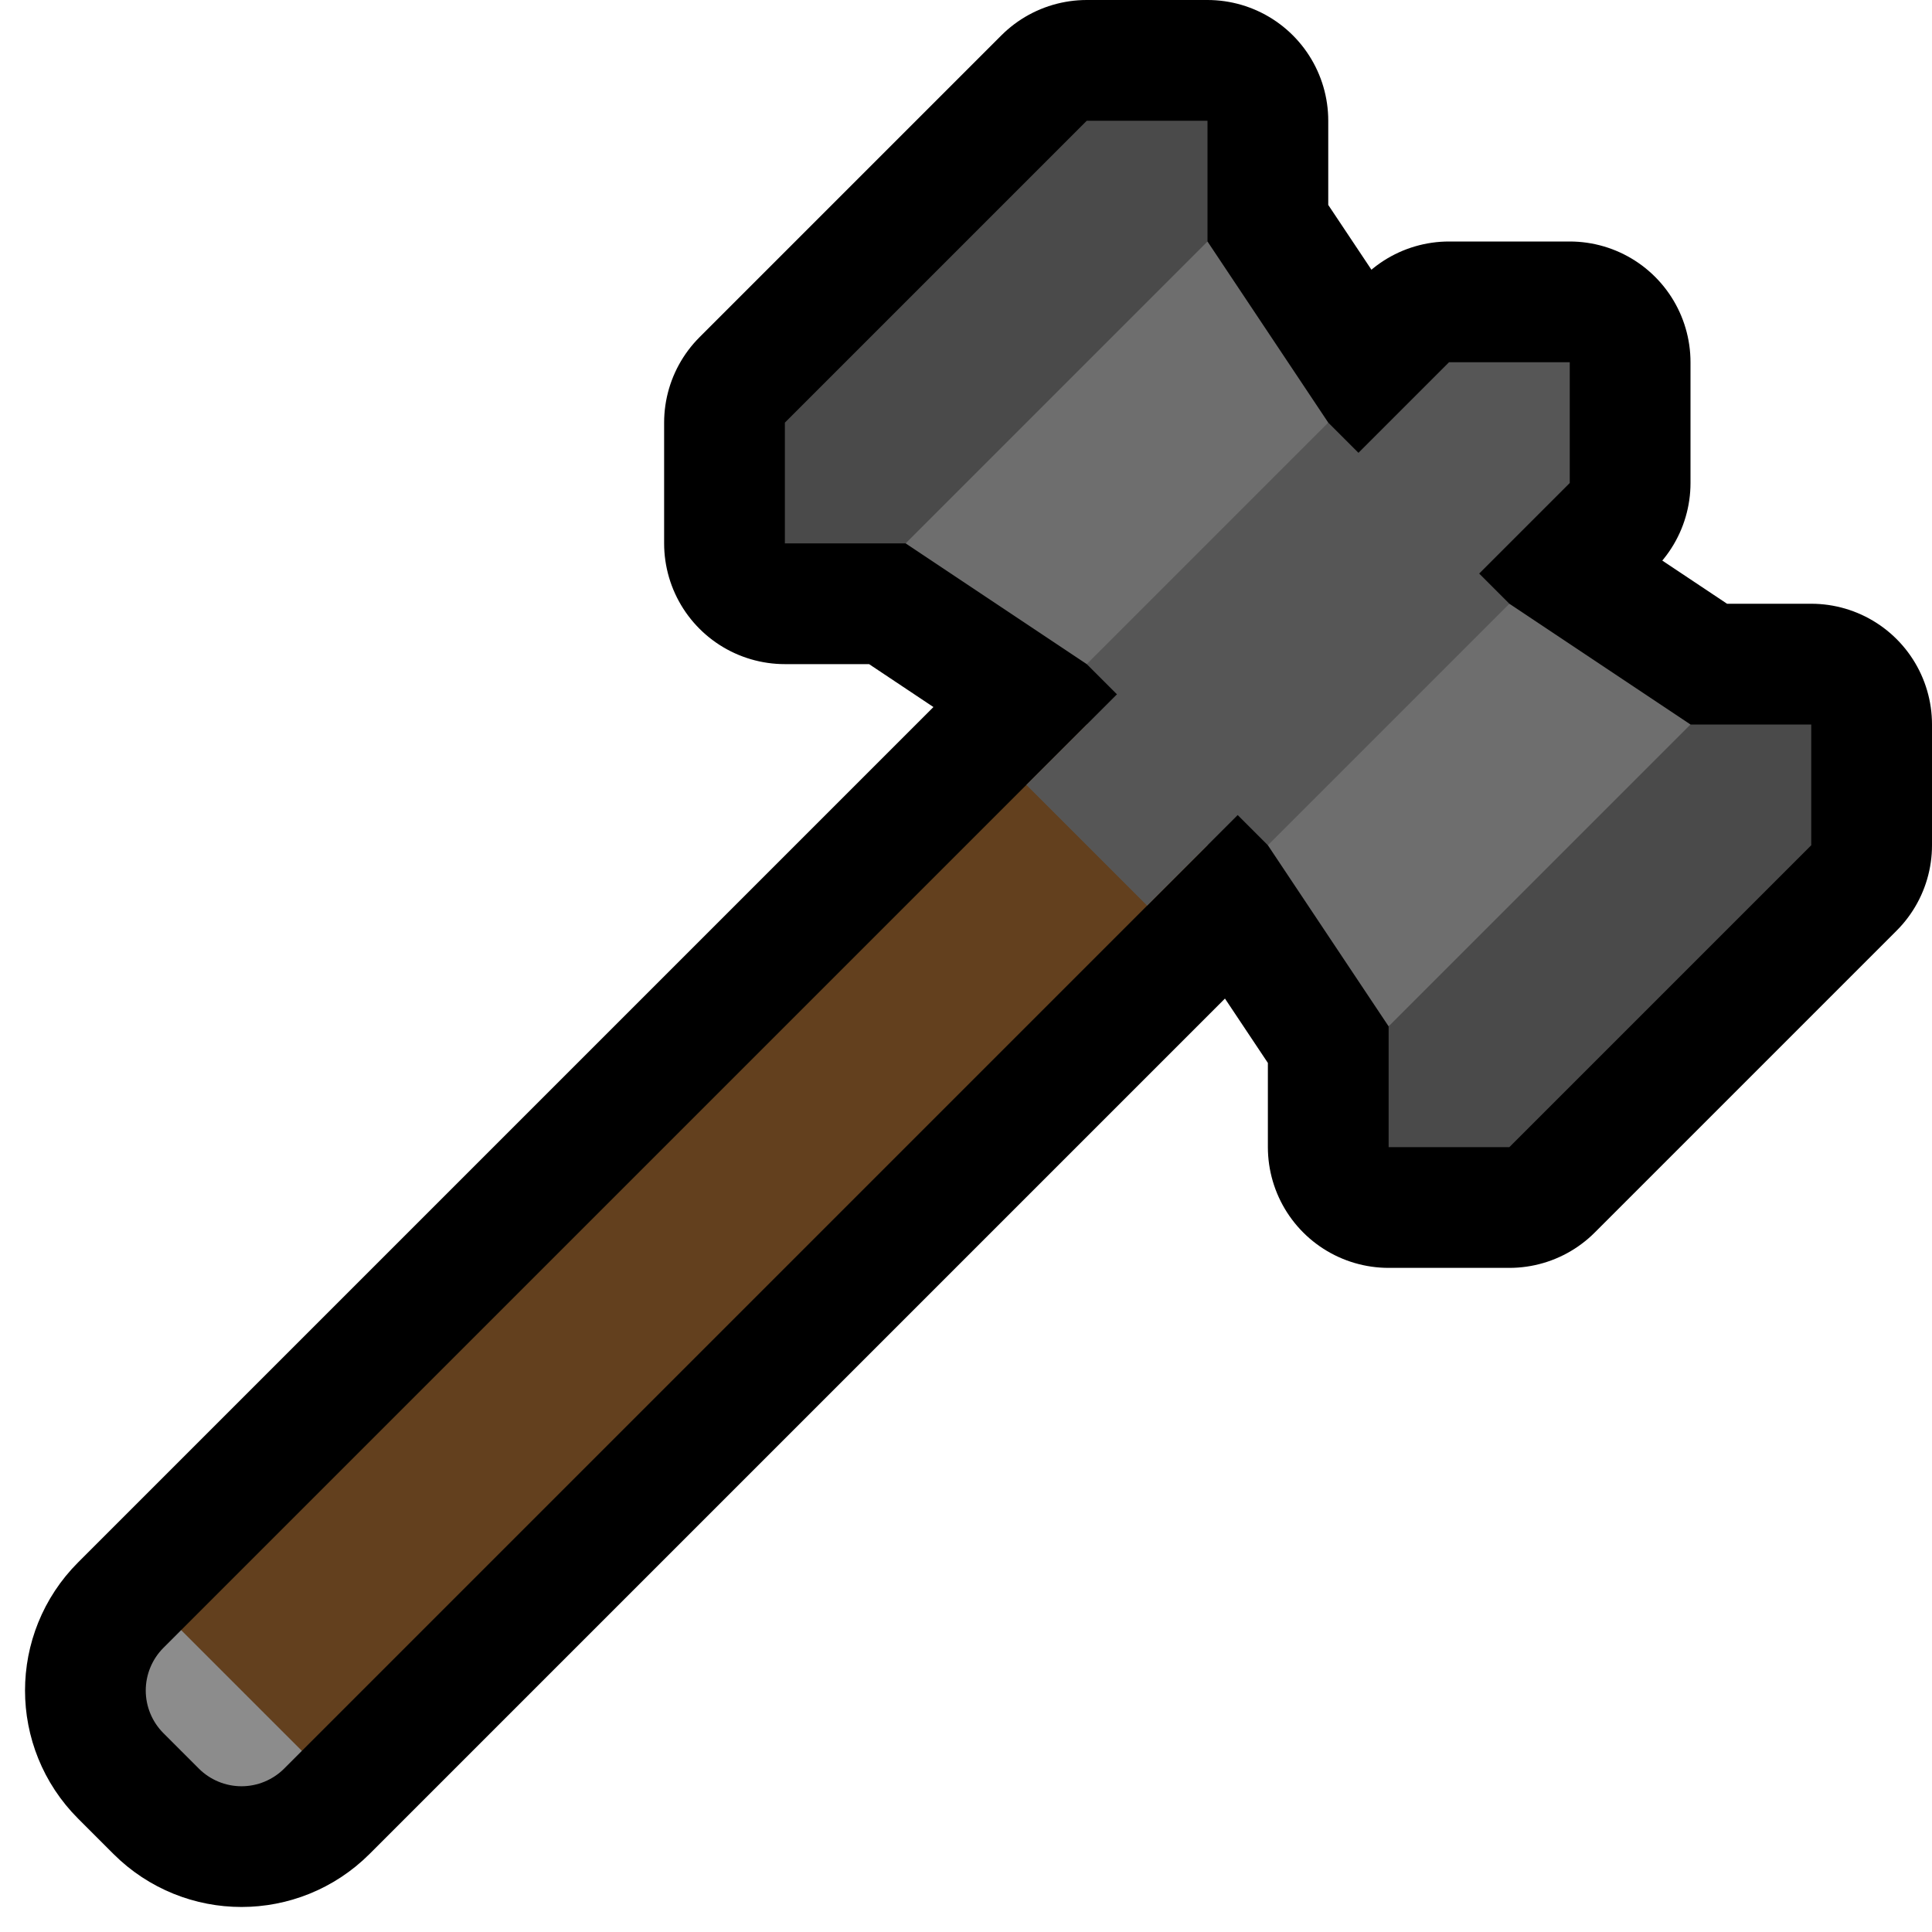 <?xml version="1.0" encoding="UTF-8" standalone="no"?>
<!DOCTYPE svg PUBLIC "-//W3C//DTD SVG 1.1//EN" "http://www.w3.org/Graphics/SVG/1.1/DTD/svg11.dtd">
<svg width="100%" height="100%" viewBox="0 0 32 32" version="1.1" xmlns="http://www.w3.org/2000/svg" xmlns:xlink="http://www.w3.org/1999/xlink" xml:space="preserve" xmlns:serif="http://www.serif.com/" style="fill-rule:evenodd;clip-rule:evenodd;stroke-linejoin:round;stroke-miterlimit:5;">

    <rect id="war_hammer" x="0" y="0" width="32" height="32" style="fill:none;"/>
    <clipPath id="_clip1">
        <rect x="0" y="0" width="32" height="32"/>
    </clipPath>
    <g clip-path="url(#_clip1)">
        <g id="outline">
            <path d="M20,2l0,2l2,3l0.5,0.5l1.5,-1.5l2,0l0,2l-1.5,1.5l0.5,0.5l3,2l2,0l0,2l-5,5l-2,0l0,-2l-2,-3l-0.5,-0.5l-15.793,15.793c-0.39,0.39 -1.024,0.39 -1.414,0c-0.19,-0.19 -0.396,-0.396 -0.586,-0.586c-0.39,-0.39 -0.39,-1.024 0,-1.414l15.793,-15.793l-0.5,-0.5l-3,-2l-2,0l0,-2l5,-5l2,0Z" style="fill:#8e8e8e;stroke:#000;stroke-width:4px;"/>
        </g>
        <g id="emoji">
            <path d="M3,27l0,2l2,0l15,-15l0,-2l-2,0l-15,15Z" style="fill:#63401e;"/>
            <path d="M17,13l2,2l7,-7l0,-2l-2,0l-7,7Z" style="fill:#565656;"/>
            <path d="M4.707,29.293c-0.187,0.187 -0.442,0.293 -0.707,0.293c-0.265,0 -0.52,-0.106 -0.707,-0.293c-0.19,-0.19 -0.396,-0.396 -0.586,-0.586c-0.187,-0.187 -0.293,-0.442 -0.293,-0.707c0,-0.265 0.106,-0.52 0.293,-0.707c0.165,-0.165 0.293,-0.293 0.293,-0.293l2,2c0,0 -0.128,0.128 -0.293,0.293Z" style="fill:#8c8c8c;"/>
            <path d="M20,4l-4,1l-1,4l3,2l3,0l0,3l2,3l4,-2l1,-3l-3,-2l-3,0l0,-3l-2,-3Z" style="fill:#6e6e6e;"/>
            <path d="M13,7l0,2l2,0l5,-5l0,-2l-2,0l-5,5Z" style="fill:#4a4a4a;"/>
            <path d="M23,17l0,2l2,0l5,-5l0,-2l-2,0l-5,5Z" style="fill:#4a4a4a;"/>
            <path d="M22,7l-4,4l3,3l4,-4l-3,-3Z" style="fill:#565656;"/>
        </g>
    </g>
</svg>
